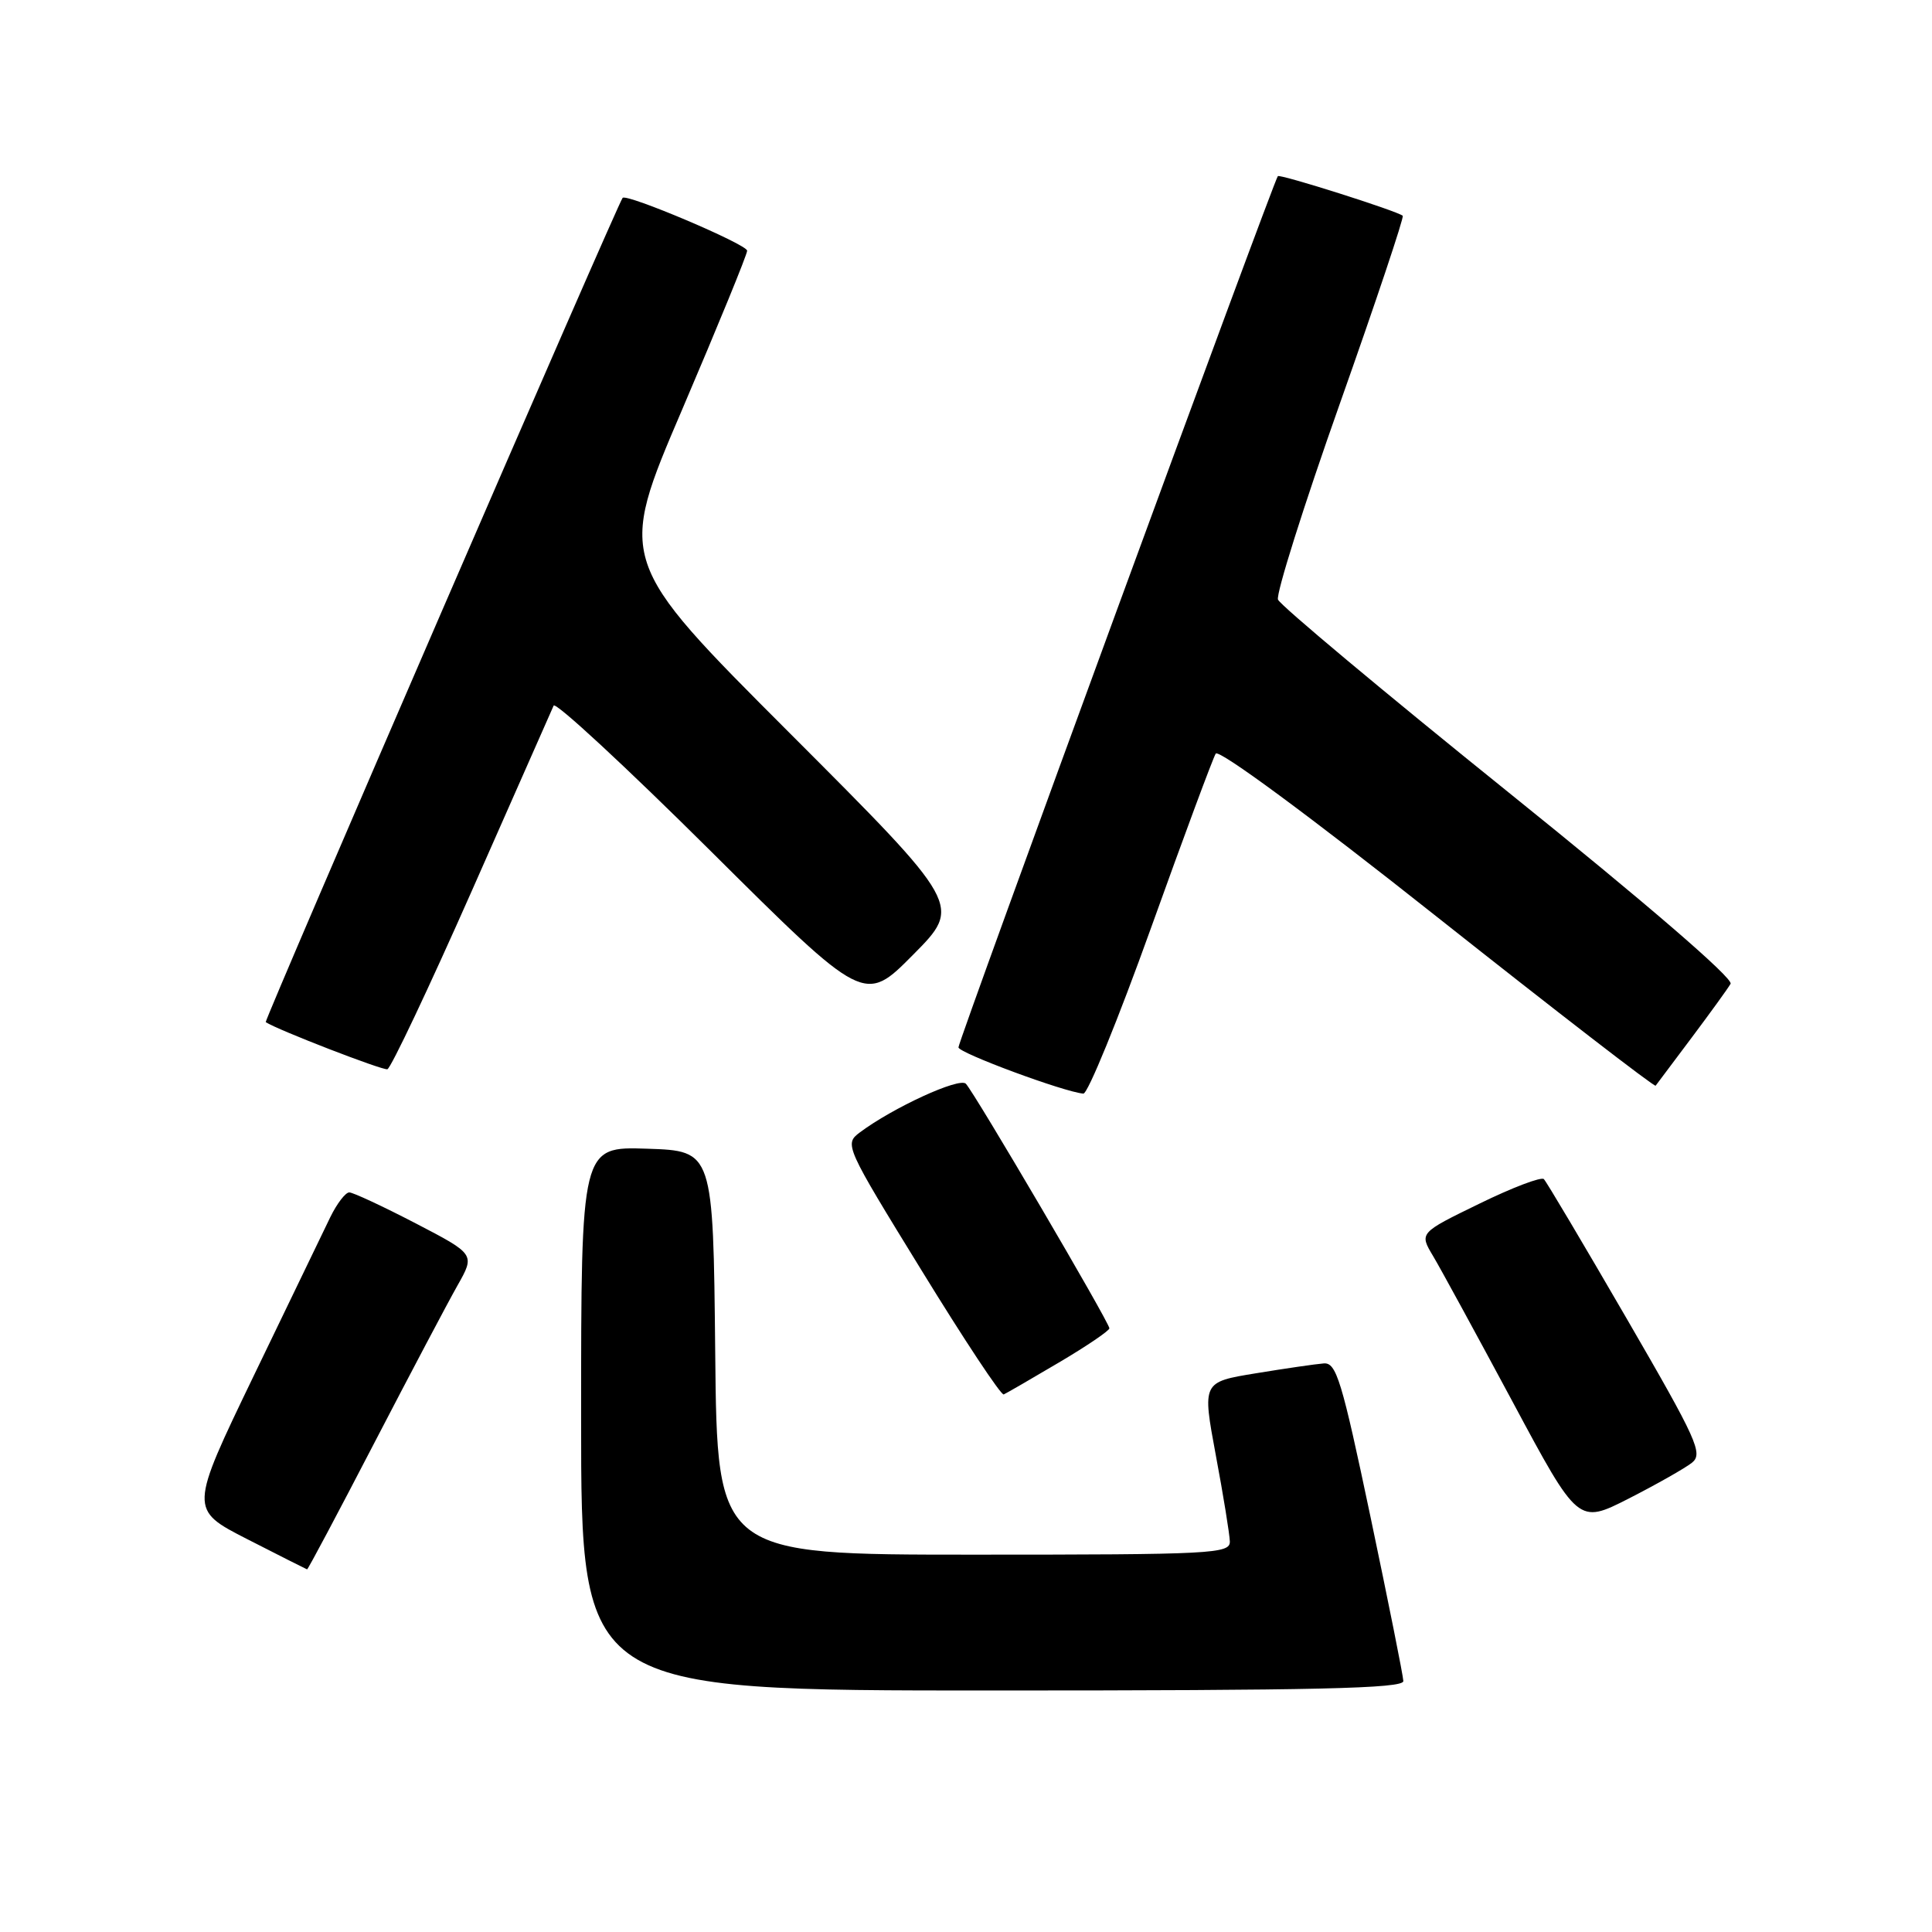 <?xml version="1.0" encoding="UTF-8" standalone="no"?>
<!DOCTYPE svg PUBLIC "-//W3C//DTD SVG 1.1//EN" "http://www.w3.org/Graphics/SVG/1.1/DTD/svg11.dtd" >
<svg xmlns="http://www.w3.org/2000/svg" xmlns:xlink="http://www.w3.org/1999/xlink" version="1.1" viewBox="0 0 256 256">
 <g >
 <path fill="currentColor"
d=" M 185.95 222.75 C 185.93 222.06 183.97 212.28 181.60 201.00 C 177.78 182.84 177.07 180.52 175.40 180.66 C 174.35 180.74 170.30 181.33 166.40 181.97 C 159.30 183.13 159.30 183.13 161.10 192.82 C 162.10 198.14 162.93 203.29 162.96 204.25 C 163.00 205.88 160.73 206.00 129.02 206.00 C 95.03 206.00 95.03 206.00 94.77 179.25 C 94.50 152.50 94.50 152.50 85.75 152.21 C 77.00 151.92 77.00 151.92 77.00 187.96 C 77.00 224.00 77.00 224.00 131.50 224.00 C 174.46 224.00 185.99 223.74 185.95 222.75 Z  M 49.57 191.25 C 54.35 182.04 59.32 172.63 60.61 170.35 C 62.96 166.20 62.96 166.20 55.08 162.10 C 50.74 159.85 46.78 158.00 46.28 158.00 C 45.78 158.00 44.66 159.46 43.78 161.25 C 42.91 163.04 38.35 172.49 33.64 182.26 C 25.08 200.02 25.08 200.02 32.79 203.96 C 37.03 206.13 40.59 207.92 40.69 207.95 C 40.80 207.98 44.79 200.46 49.57 191.25 Z  M 224.18 193.83 C 225.70 192.62 224.91 190.87 215.52 174.68 C 209.83 164.87 204.91 156.57 204.57 156.24 C 204.23 155.90 200.38 157.36 196.01 159.50 C 188.06 163.37 188.06 163.37 189.89 166.43 C 190.90 168.12 195.63 176.81 200.42 185.73 C 209.12 201.97 209.12 201.97 215.81 198.57 C 219.49 196.69 223.25 194.56 224.18 193.83 Z  M 140.31 180.54 C 143.99 178.37 147.00 176.32 147.00 176.01 C 147.00 175.24 129.11 144.76 127.98 143.60 C 127.12 142.72 118.28 146.79 113.92 150.06 C 111.87 151.61 111.98 151.86 122.11 168.33 C 127.75 177.52 132.65 184.92 133.00 184.77 C 133.34 184.62 136.63 182.72 140.31 180.54 Z  M 152.51 122.97 C 156.86 110.85 160.72 100.45 161.09 99.86 C 161.48 99.23 173.46 108.06 190.43 121.51 C 206.20 134.00 219.23 144.06 219.38 143.86 C 219.53 143.66 221.67 140.80 224.15 137.50 C 226.62 134.20 228.95 130.99 229.31 130.36 C 229.72 129.67 218.19 119.73 199.92 105.02 C 183.39 91.71 169.63 80.20 169.34 79.45 C 169.06 78.71 172.74 67.03 177.53 53.50 C 182.32 39.97 186.07 28.76 185.87 28.59 C 185.09 27.94 169.63 23.04 169.32 23.34 C 168.80 23.87 127.00 137.87 127.00 138.78 C 127.00 139.51 140.97 144.69 143.55 144.91 C 144.13 144.96 148.16 135.09 152.51 122.97 Z  M 62.55 117.97 C 68.26 105.06 73.12 94.05 73.36 93.50 C 73.59 92.95 82.95 101.62 94.16 112.76 C 114.54 133.02 114.54 133.02 121.00 126.50 C 127.46 119.98 127.46 119.98 104.64 97.14 C 81.81 74.30 81.81 74.30 90.41 54.22 C 95.13 43.17 99.00 33.73 99.00 33.22 C 99.00 32.38 83.01 25.60 82.50 26.22 C 81.82 27.04 34.96 135.28 35.21 135.44 C 36.78 136.47 50.70 141.85 51.33 141.68 C 51.79 141.55 56.84 130.88 62.55 117.97 Z "/>
</g>
</svg>